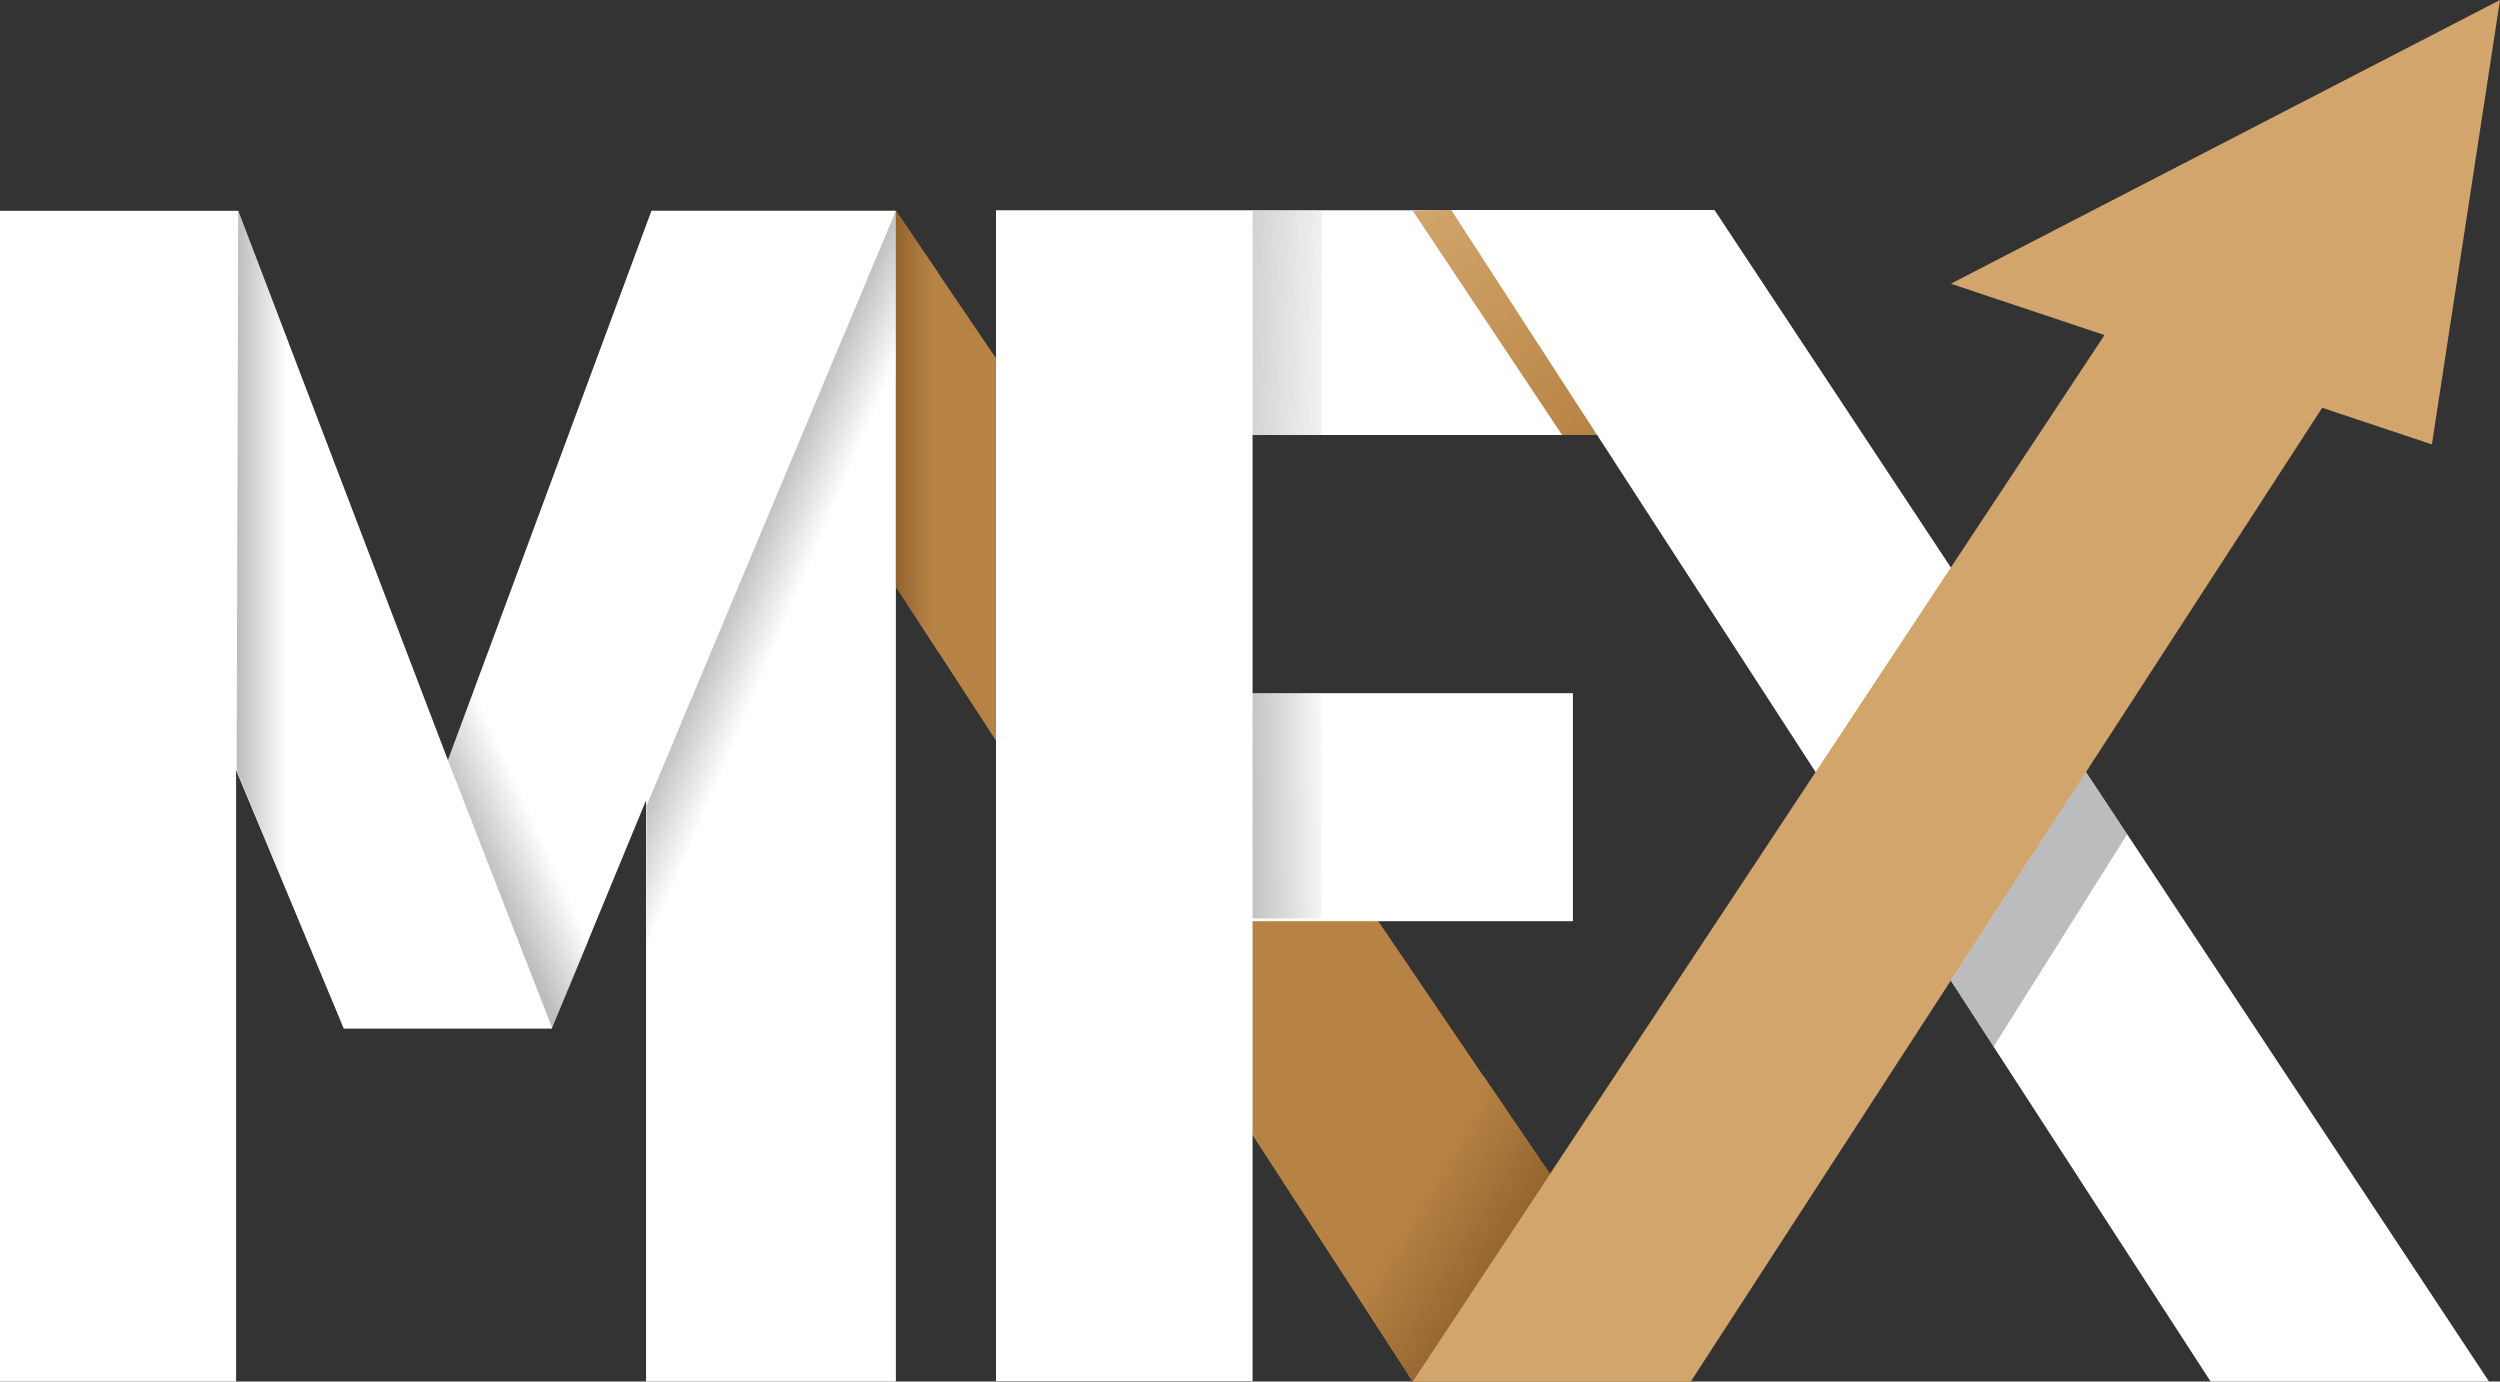 <svg xmlns="http://www.w3.org/2000/svg" xmlns:xlink="http://www.w3.org/1999/xlink" viewBox="0 0 92.87 51.32"><rect x="0" y="0" width="92.87" height="51.32" fill="#333333" stroke="none"/><defs><style>.cls-1{fill:#b78344;}.cls-2{fill:#fff;}.cls-3{fill:#d1a56b;}.cls-4{fill:url(#Degradado_sin_nombre_5);}.cls-5{fill:url(#Degradado_sin_nombre_16);}.cls-6{fill:#070a0c;}.cls-10,.cls-11,.cls-12,.cls-6,.cls-8,.cls-9{opacity:0.27;}.cls-7{fill:url(#Degradado_sin_nombre_16-2);}.cls-8{fill:url(#Degradado_sin_nombre_30);}.cls-9{fill:url(#Degradado_sin_nombre_30-2);}.cls-10{fill:url(#Degradado_sin_nombre_30-3);}.cls-11{fill:url(#Degradado_sin_nombre_30-4);}.cls-12{fill:url(#Degradado_sin_nombre_30-5);}</style><linearGradient id="Degradado_sin_nombre_5" x1="53.2" y1="7.52" x2="58.72" y2="16.65" gradientUnits="userSpaceOnUse"><stop offset="0" stop-color="#d1a56b"/><stop offset="0.56" stop-color="#c39255"/><stop offset="1" stop-color="#b78344"/></linearGradient><linearGradient id="Degradado_sin_nombre_16" x1="55.93" y1="46.92" x2="51.56" y2="44.31" gradientUnits="userSpaceOnUse"><stop offset="0" stop-color="#93632f"/><stop offset="0.81" stop-color="#b78344"/></linearGradient><linearGradient id="Degradado_sin_nombre_16-2" x1="33.28" y1="16.06" x2="34.91" y2="16.06" xlink:href="#Degradado_sin_nombre_16"/><linearGradient id="Degradado_sin_nombre_30" x1="17.96" y1="32.13" x2="20.15" y2="31.13" gradientUnits="userSpaceOnUse"><stop offset="0" stop-color="#070a0c"/><stop offset="1" stop-color="#fff"/></linearGradient><linearGradient id="Degradado_sin_nombre_30-2" x1="8.79" y1="20.38" x2="10.68" y2="20.38" xlink:href="#Degradado_sin_nombre_30"/><linearGradient id="Degradado_sin_nombre_30-3" x1="27.53" y1="20.99" x2="29.71" y2="21.91" xlink:href="#Degradado_sin_nombre_30"/><linearGradient id="Degradado_sin_nombre_30-4" x1="44.54" y1="11.92" x2="50.3" y2="12.05" xlink:href="#Degradado_sin_nombre_30"/><linearGradient id="Degradado_sin_nombre_30-5" x1="46.2" y1="29.96" x2="49.51" y2="29.9" xlink:href="#Degradado_sin_nombre_30"/></defs><g id="Capa_2" data-name="Capa 2"><g id="Capa_2-2" data-name="Capa 2"><polygon class="cls-1" points="33.28 7.83 24.2 7.83 52.48 51.32 62.81 51.32 33.28 7.83"/><path class="cls-2" d="M0,7.83H8.85l7.79,20.41L24.2,7.83h9.08V51.32H24V29.73l-3.5,8.48H12.77l-4-9.6V51.32H0Z"/><path class="cls-2" d="M37,7.81H59.66v8.35H46.53v9.59h11.9v8.47H46.53V51.31H37Z"/><polygon class="cls-2" points="63.69 7.8 53.91 7.8 59.33 16.16 82.12 51.32 92.46 51.32 63.69 7.8"/><polygon class="cls-3" points="81.25 7.8 91.03 7.8 62.81 51.32 52.48 51.32 81.25 7.8"/><polygon class="cls-3" points="92.87 0 72.47 10.54 90.34 16.51 92.87 0"/><polyline class="cls-4" points="58.03 16.16 52.48 7.83 53.91 7.8 59.33 16.16"/><polygon class="cls-5" points="55.1 39.96 50.04 47.53 52.48 51.32 57.58 43.61 55.1 39.96"/><polygon class="cls-6" points="77.49 28.68 72.47 36.43 74.06 38.88 79.02 30.99 77.49 28.68"/><polygon class="cls-7" points="34.91 10.22 34.91 24.3 33.28 21.8 33.28 7.83 34.91 10.22"/><polygon class="cls-8" points="21.85 34.98 20.52 38.21 16.64 28.24 17.87 24.92 21.85 34.98"/><polygon class="cls-9" points="10.59 32.94 8.79 28.61 8.85 7.83 10.68 12.63 10.59 32.94"/><polygon class="cls-10" points="24.02 35.09 33.28 13.89 33.28 7.83 24.02 29.93 24.02 35.09"/><rect class="cls-11" x="46.53" y="7.83" width="2.57" height="8.33"/><rect class="cls-12" x="46.53" y="25.75" width="2.57" height="8.37"/></g></g></svg>